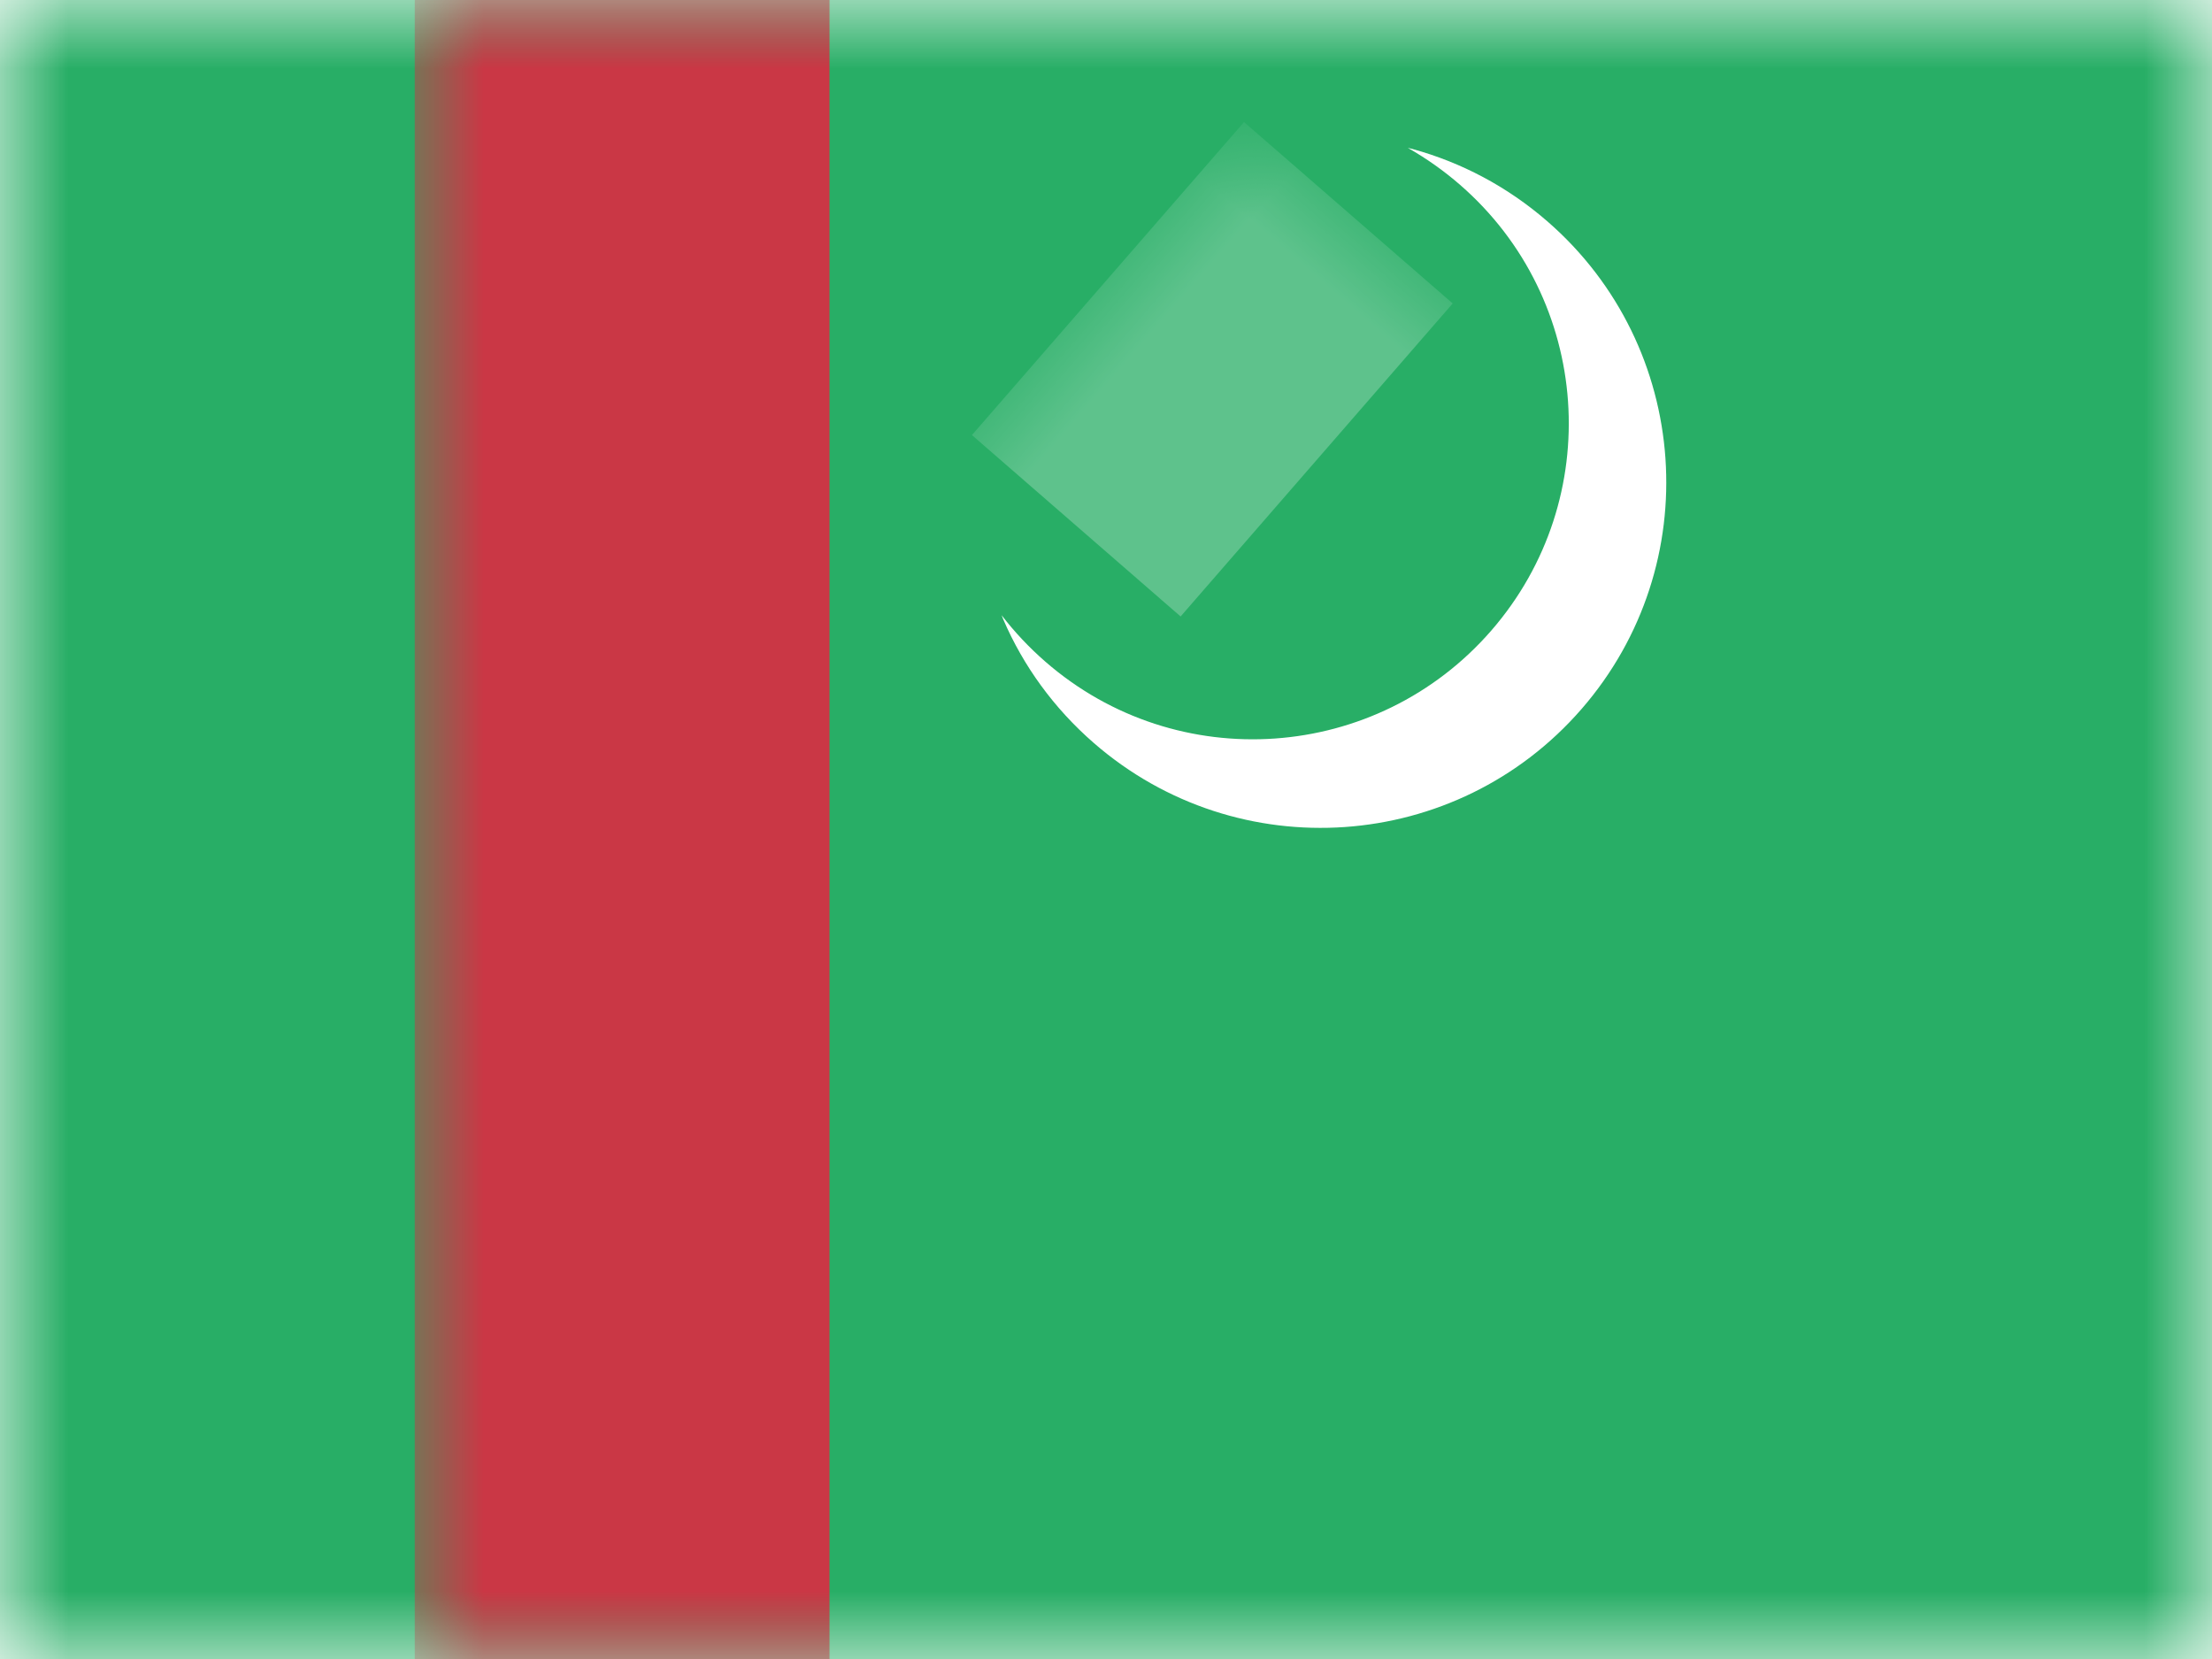 <?xml version="1.0" encoding="UTF-8"?>
<svg width="16px" height="12px" viewBox="0 0 16 12" version="1.1" xmlns="http://www.w3.org/2000/svg" xmlns:xlink="http://www.w3.org/1999/xlink">
    <rect x="0" y="0" width="16" height="12" fill="#333333" stroke="none"/>
    <title>TM</title>
    <defs>
        <rect id="path-1" x="0" y="0" width="16" height="12"></rect>
    </defs>
    <g id="TM" stroke="none" stroke-width="1" fill="none" fill-rule="evenodd">
        <g id="Turkmenistan-">
            <mask id="mask-2" fill="white">
                <use xlink:href="#path-1"></use>
            </mask>
            <use id="Rectangle-77" fill="#FFFFFF" xlink:href="#path-1"></use>
            <rect id="Rectangle-119-Copy" fill="#28AE66" mask="url(#mask-2)" x="0" y="0" width="16" height="12"></rect>
            <path d="M10.769,1.443 C11.156,1.443 11.522,1.531 11.849,1.688 L11.88,1.704 C11.731,1.674 11.577,1.658 11.419,1.658 C10.157,1.658 9.134,2.681 9.134,3.943 C9.134,5.206 10.157,6.229 11.419,6.229 C11.577,6.229 11.731,6.213 11.88,6.183 L11.849,6.199 C11.522,6.356 11.156,6.443 10.769,6.443 C9.389,6.443 8.269,5.324 8.269,3.943 C8.269,2.563 9.389,1.443 10.769,1.443 Z" id="Combined-Shape" fill="#FFFFFF" mask="url(#mask-2)" transform="translate(10.076, 3.943) scale(-1, 1) rotate(-41) translate(-10.076, -3.943) "></path>
            <rect id="Rectangle-48" fill="#CA3745" mask="url(#mask-2)" x="3" y="0" width="3" height="12"></rect>
            <rect id="Rectangle-49" fill="#FFFFFF" opacity="0.5" mask="url(#mask-2)" transform="translate(8.769, 2.671) rotate(41) translate(-8.769, -2.671) " x="7.769" y="1.171" width="2" height="3"></rect>
            <g id="Overlay" mask="url(#mask-2)" opacity="0" stroke="#000000" stroke-opacity="0.504">
                <g>
                    <rect style="mix-blend-mode: multiply;" x="0.5" y="0.5" width="15" height="11"></rect>
                </g>
            </g>
        </g>
    </g>
</svg>